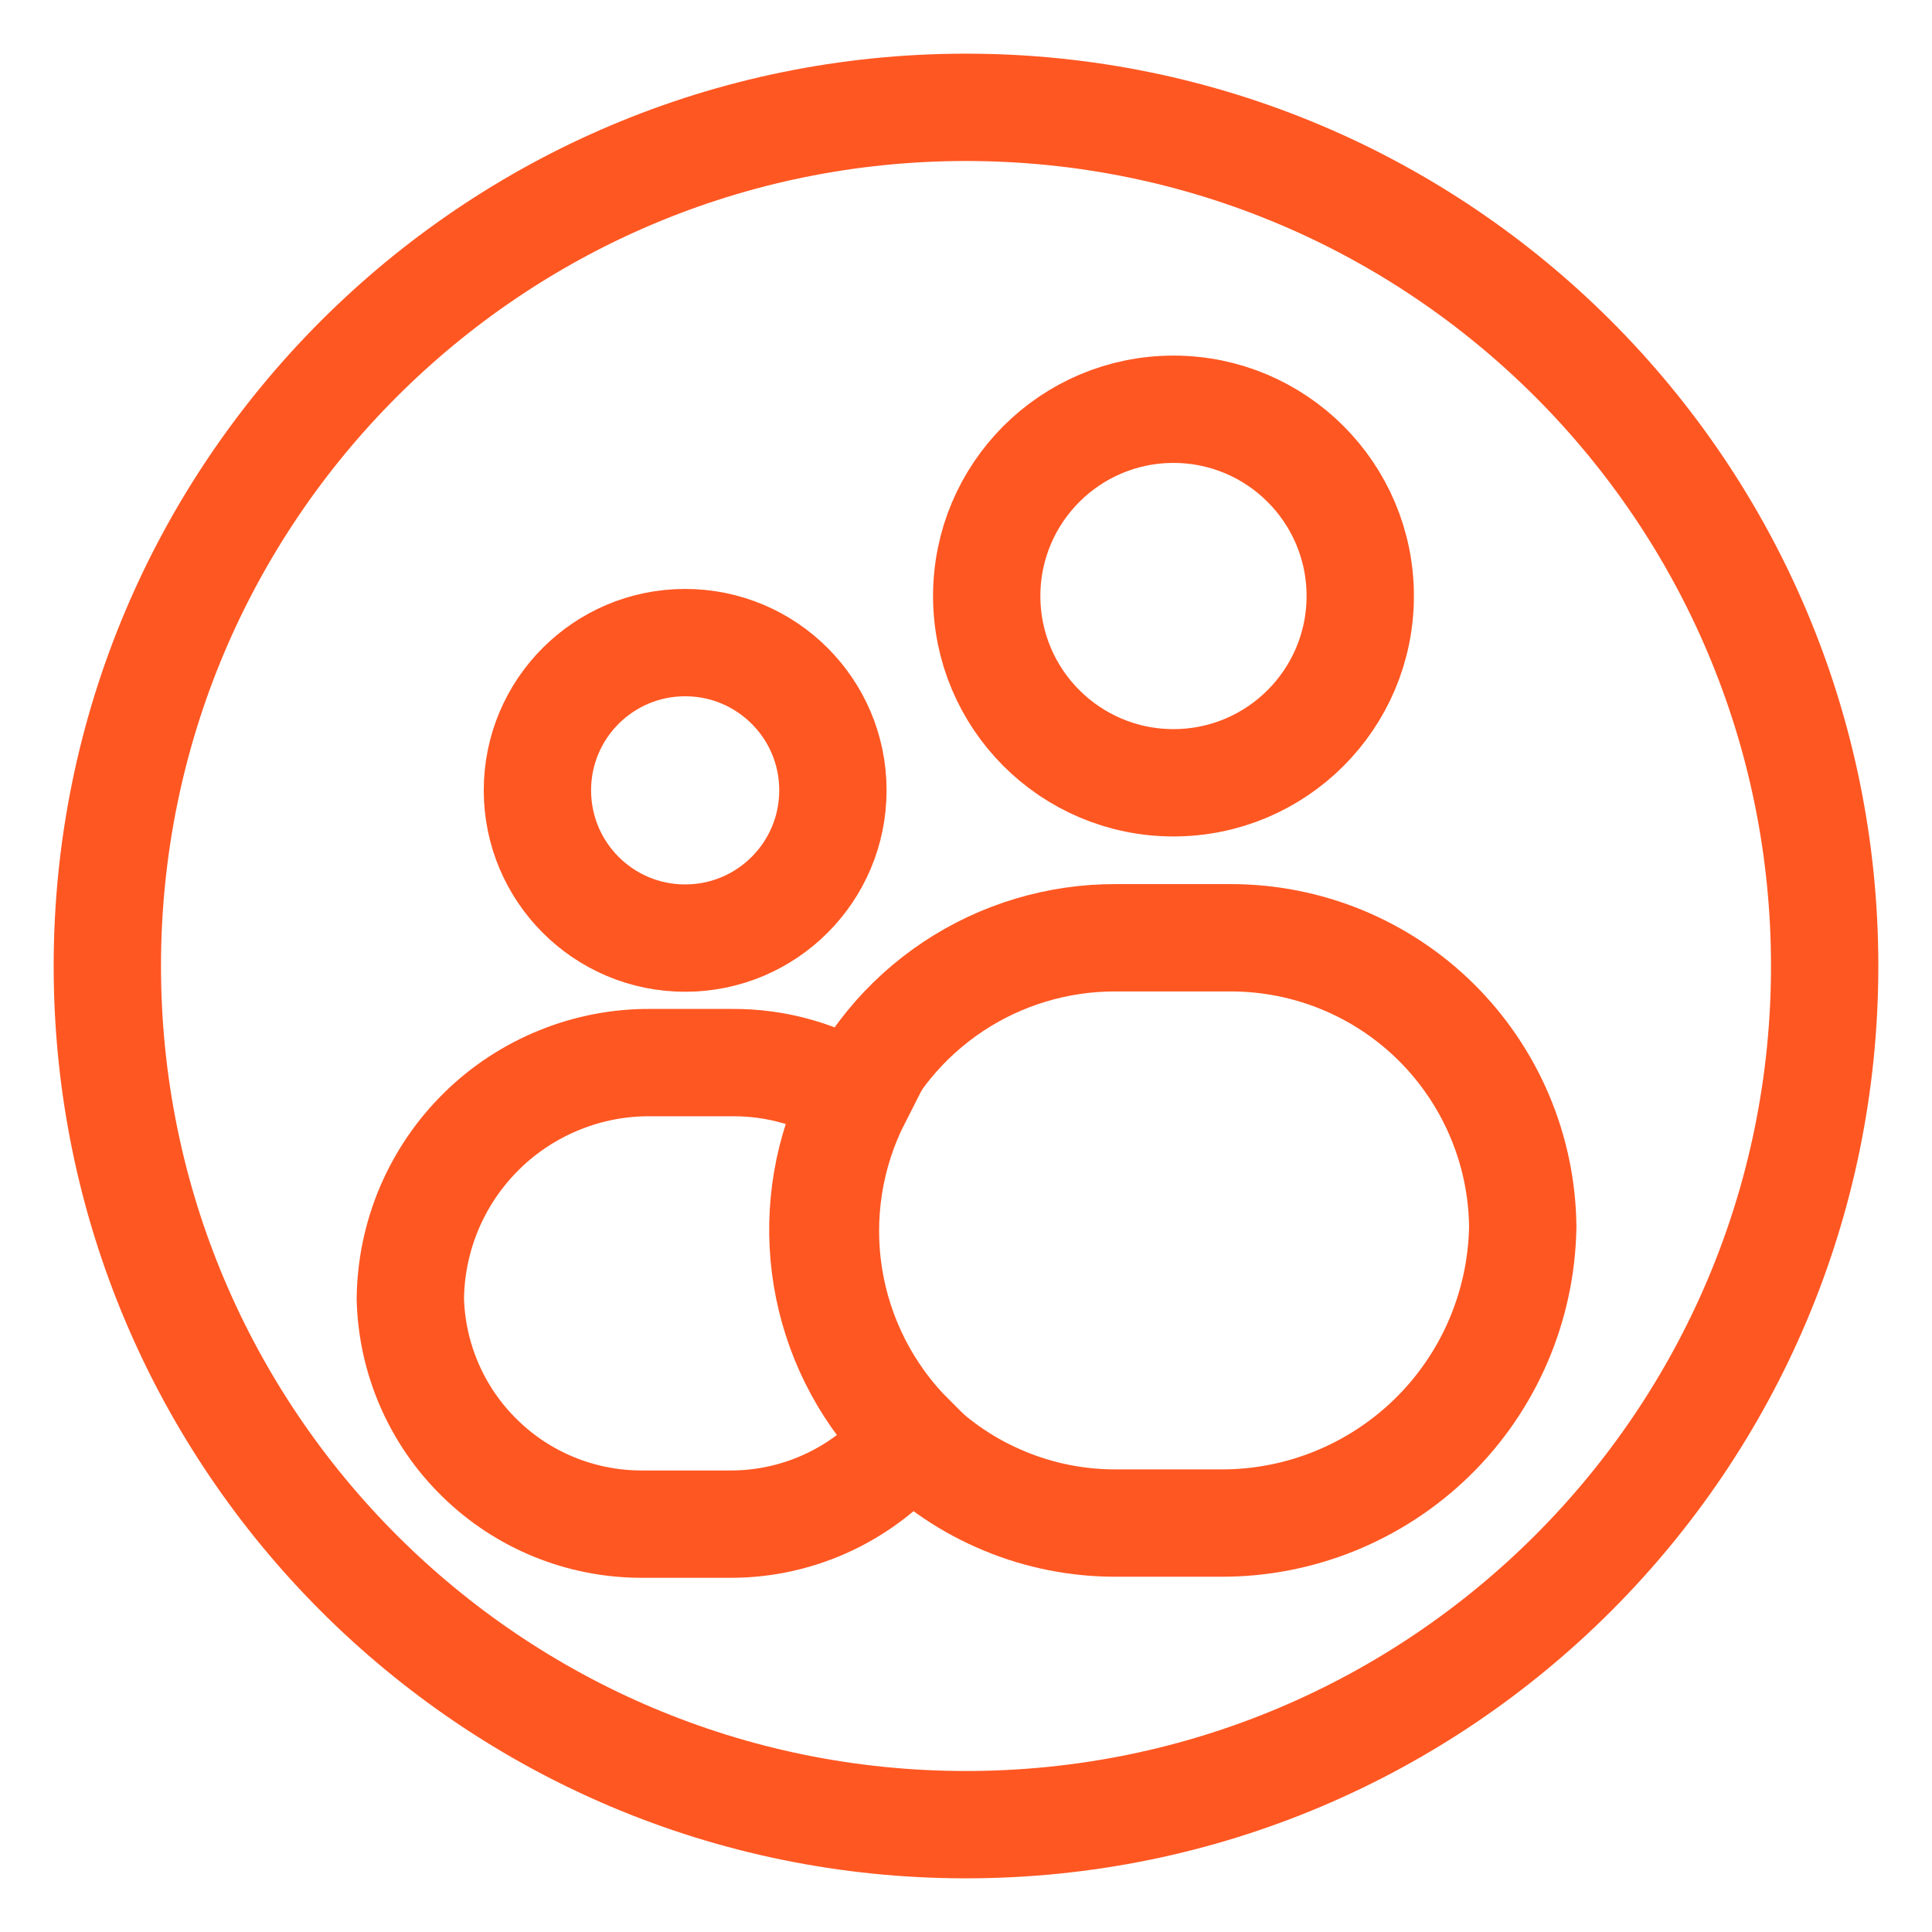 <svg width="18" height="18" viewBox="0 0 18 18" fill="none" xmlns="http://www.w3.org/2000/svg">
<path d="M17 9C17 4.582 13.418 1 9 1C4.582 1 1 4.582 1 9C1 13.418 4.582 17 9 17C13.418 17 17 13.418 17 9Z" stroke="#FF5722" stroke-miterlimit="10"/>
<path d="M14.187 11.433C14.174 12.171 13.872 12.874 13.345 13.39C12.817 13.906 12.108 14.194 11.37 14.19H10.397C10.04 14.191 9.686 14.121 9.357 13.984C9.027 13.847 8.728 13.647 8.477 13.393V13.393C8.092 13.014 7.829 12.528 7.721 11.999C7.613 11.469 7.666 10.919 7.872 10.42C8.078 9.92 8.428 9.493 8.878 9.193C9.327 8.894 9.856 8.735 10.397 8.737H11.467C12.182 8.737 12.868 9.018 13.377 9.52C13.886 10.023 14.177 10.705 14.187 11.42V11.433Z" stroke="#FF5722" stroke-miterlimit="10"/>
<path d="M10.933 7.293C11.894 7.293 12.673 6.514 12.673 5.553C12.673 4.592 11.894 3.813 10.933 3.813C9.972 3.813 9.193 4.592 9.193 5.553C9.193 6.514 9.972 7.293 10.933 7.293Z" stroke="#FF5722" stroke-miterlimit="10"/>
<path d="M8.477 13.403C8.276 13.652 8.022 13.852 7.734 13.99C7.445 14.128 7.13 14.2 6.81 14.2H5.973C5.413 14.199 4.874 13.98 4.473 13.588C4.071 13.197 3.838 12.664 3.823 12.103C3.826 11.811 3.886 11.523 4 11.254C4.115 10.985 4.28 10.742 4.489 10.537C4.697 10.332 4.944 10.171 5.214 10.062C5.485 9.952 5.775 9.897 6.067 9.9H6.82C7.233 9.897 7.638 10.012 7.987 10.233C7.726 10.745 7.634 11.327 7.724 11.895C7.814 12.462 8.081 12.987 8.487 13.393L8.477 13.403Z" stroke="#FF5722" stroke-miterlimit="10"/>
<path d="M6.383 8.74C7.144 8.74 7.76 8.124 7.76 7.363C7.76 6.603 7.144 5.987 6.383 5.987C5.623 5.987 5.007 6.603 5.007 7.363C5.007 8.124 5.623 8.74 6.383 8.74Z" stroke="#FF5722" stroke-miterlimit="10"/>
</svg>
